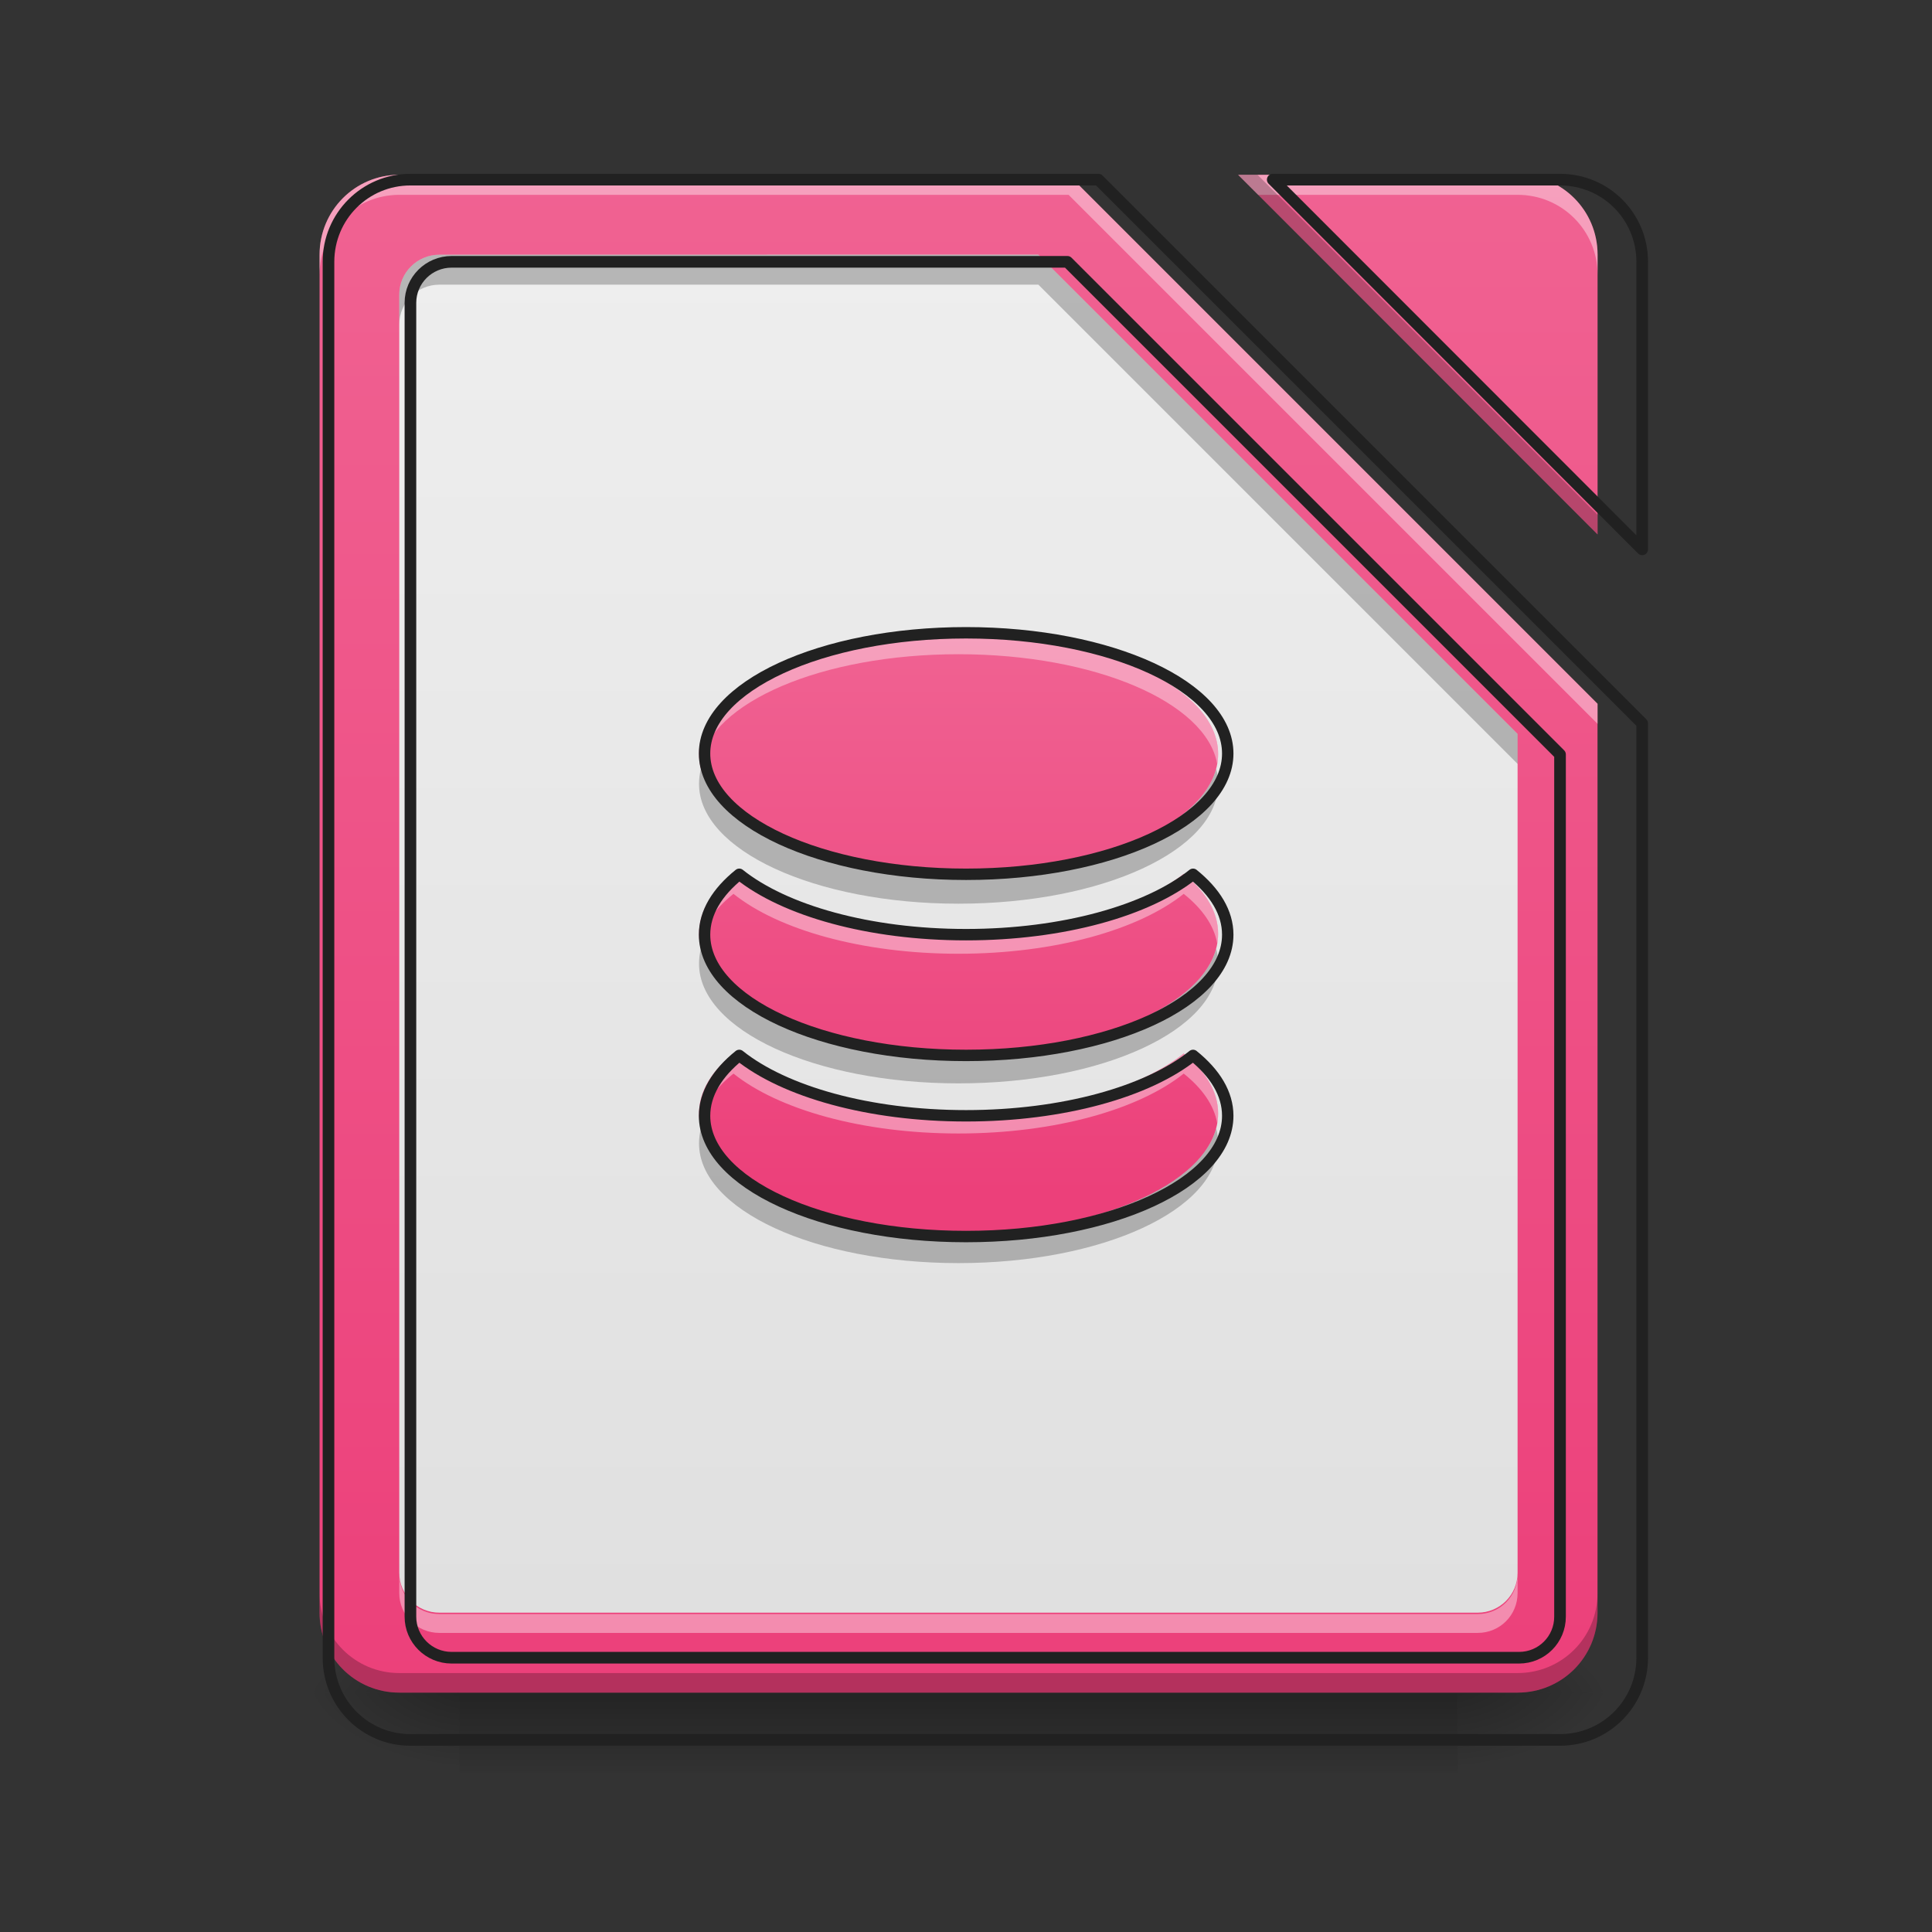 <svg height="32" viewBox="0 0 32 32" width="32" xmlns="http://www.w3.org/2000/svg" xmlns:xlink="http://www.w3.org/1999/xlink"><rect x="0" y="0" width="32" height="32" fill="#333333" stroke="none"/><linearGradient id="a" gradientTransform="matrix(.074 0 0 .063 -2.63 13.439)" gradientUnits="userSpaceOnUse" x1="254" x2="254" y1="233.5" y2="254.667"><stop offset="0" stop-opacity=".275"/><stop offset="1" stop-opacity="0"/></linearGradient><linearGradient id="b"><stop offset="0" stop-opacity=".314"/><stop offset=".222" stop-opacity=".275"/><stop offset="1" stop-opacity="0"/></linearGradient><radialGradient id="c" cx="450.909" cy="189.579" gradientTransform="matrix(0 -.078 -.141 -0 50.477 63.595)" gradientUnits="userSpaceOnUse" r="21.167" xlink:href="#b"/><radialGradient id="d" cx="450.909" cy="189.579" gradientTransform="matrix(-0 .078 .141 0 -18.724 -7.527)" gradientUnits="userSpaceOnUse" r="21.167" xlink:href="#b"/><radialGradient id="e" cx="450.909" cy="189.579" gradientTransform="matrix(-0 -.078 .141 -0 -18.724 63.595)" gradientUnits="userSpaceOnUse" r="21.167" xlink:href="#b"/><radialGradient id="f" cx="450.909" cy="189.579" gradientTransform="matrix(0 .078 -.141 0 50.477 -7.527)" gradientUnits="userSpaceOnUse" r="21.167" xlink:href="#b"/><linearGradient id="g"><stop offset="0" stop-color="#ec407a"/><stop offset="1" stop-color="#f06292"/></linearGradient><linearGradient id="h" gradientUnits="userSpaceOnUse" x1="15.876" x2="15.876" xlink:href="#g" y1="28.034" y2="2.896"/><linearGradient id="i" gradientUnits="userSpaceOnUse" x1="15.876" x2="15.876" y1="26.711" y2="4.219"><stop offset="0" stop-color="#e0e0e0"/><stop offset="1" stop-color="#eee"/></linearGradient><linearGradient id="j" gradientUnits="userSpaceOnUse" x1="15.876" x2="15.876" xlink:href="#g" y1="19.765" y2="10.504"/><path d="m7.609 28.035h16.535v1.32h-16.535zm0 0" fill="url(#a)"/><path d="m24.145 28.035h2.648v-1.324h-2.648zm0 0" fill="url(#c)"/><path d="m7.609 28.035h-2.648v1.32h2.648zm0 0" fill="url(#d)"/><path d="m7.609 28.035h-2.648v-1.324h2.648zm0 0" fill="url(#e)"/><path d="m24.145 28.035h2.648v1.32h-2.648zm0 0" fill="url(#f)"/><path d="m6.613 2.895c-.73 0-1.32.59-1.32 1.324v22.492c0 .734.59 1.324 1.32 1.324h18.523c.734 0 1.324-.59 1.324-1.324v-15.055l-8.762-8.762zm13.895 0 5.953 5.957v-4.633c0-.734-.59-1.324-1.324-1.324zm0 0" fill="url(#h)"/><path d="m7.277 4.219c-.367 0-.664.297-.664.66v21.172c0 .363.297.66.664.66h17.199c.367 0 .66-.297.66-.66v-13.895l-7.938-7.938zm0 0" fill="url(#i)"/><path d="m6.613 2.895c-.73 0-1.32.59-1.32 1.324v.332c0-.734.59-1.324 1.32-1.324h11.086l8.762 8.762v-.332l-8.762-8.762zm13.895 0 .332.332h4.297c.734 0 1.324.59 1.324 1.324v-.332c0-.734-.59-1.324-1.324-1.324zm0 0" fill="#fff" fill-opacity=".392"/><path d="m7.277 4.219c-.367 0-.664.297-.664.66v.496c0-.363.297-.66.664-.66h9.922l7.938 7.938v-.496l-7.938-7.938zm0 0" fill-opacity=".235"/><path d="m6.613 26.074v.312c0 .367.297.66.664.66h17.199c.367 0 .66-.293.66-.66v-.312c0 .367-.293.66-.66.66h-17.199c-.367 0-.664-.293-.664-.66zm0 0" fill="#fff" fill-opacity=".392"/><path d="m440.037 255.094c-22.203 0-40.154 17.951-40.154 39.917v1280.193c0 21.966 17.951 39.917 40.154 39.917h1039.979c22.203 0 39.917-17.951 39.917-39.917v-840.156l-479.954-479.954zm0 0" fill="none" stroke="#212121" stroke-linecap="round" stroke-linejoin="round" stroke-width="11.339" transform="scale(.017)"/><path d="m20.508 2.895 5.953 5.957v-.324l-5.633-5.633zm-15.215 23.492v.324c0 .734.59 1.324 1.32 1.324h18.523c.734 0 1.324-.59 1.324-1.324v-.324c0 .734-.59 1.324-1.324 1.324h-18.523c-.73 0-1.32-.59-1.32-1.324zm0 0" fill-opacity=".235"/><path d="m399.883 175.023c-44.169 0-79.835 35.666-79.835 80.071v1360.028c0 44.405 35.666 80.071 79.835 80.071h1120.051c44.405 0 80.071-35.666 80.071-80.071v-910.307l-529.792-529.792zm840.156 0 359.966 360.202v-280.131c0-44.405-35.666-80.071-80.071-80.071zm0 0" fill="none" stroke="#212121" stroke-linecap="round" stroke-linejoin="round" stroke-width="11.339" transform="scale(.017)"/><path d="m15.875 10.504c-2.379 0-4.297.887-4.297 1.984 0 1.098 1.918 1.984 4.297 1.984 2.383 0 4.301-.887 4.301-1.984 0-1.098-1.918-1.984-4.301-1.984zm-3.727 3.969c-.363.293-.57.629-.57.992 0 1.102 1.918 1.984 4.297 1.984 2.383 0 4.301-.883 4.301-1.984 0-.363-.207-.699-.57-.992-.742.594-2.133.992-3.73.992s-2.984-.398-3.727-.992zm0 2.977c-.363.293-.57.629-.57.992 0 1.102 1.918 1.984 4.297 1.984 2.383 0 4.301-.883 4.301-1.984 0-.363-.207-.699-.57-.992-.742.594-2.133.992-3.73.992s-2.984-.398-3.727-.992zm0 0" fill="url(#j)"/><path d="m15.875 10.504c-2.379 0-4.297.887-4.297 1.984 0 .055.004.109.012.164.184-1.02 2.023-1.816 4.285-1.816s4.105.797 4.285 1.816c.012-.055.016-.109.016-.164 0-1.098-1.918-1.984-4.301-1.984zm-3.727 3.969c-.363.293-.57.629-.57.992 0 .055.004.109.012.164.055-.297.25-.578.559-.824.742.594 2.129.992 3.727.992s2.988-.398 3.73-.992c.309.246.504.527.555.824.012-.055.016-.109.016-.164 0-.363-.207-.699-.57-.992-.742.594-2.133.992-3.73.992s-2.984-.398-3.727-.992zm0 2.977c-.363.293-.57.629-.57.992 0 .055.004.109.012.164.055-.297.25-.578.559-.824.742.594 2.129.992 3.727.992s2.988-.398 3.73-.992c.309.246.504.527.555.824.012-.055.016-.109.016-.164 0-.363-.207-.699-.57-.992-.742.594-2.133.992-3.73.992s-2.984-.398-3.727-.992zm0 0" fill="#fff" fill-opacity=".392"/><path d="m11.609 12.734c-.02.082-.031.164-.031.25 0 1.098 1.918 1.984 4.297 1.984 2.383 0 4.301-.887 4.301-1.984 0-.086-.012-.168-.031-.25-.266.984-2.066 1.738-4.27 1.738-2.199 0-4.004-.754-4.266-1.738zm0 2.98c-.02.078-.031.164-.031.246 0 1.102 1.918 1.984 4.297 1.984 2.383 0 4.301-.883 4.301-1.984 0-.082-.012-.168-.031-.246-.266.98-2.066 1.734-4.27 1.734-2.199 0-4.004-.754-4.266-1.734zm0 2.977c-.02.078-.031.164-.031.246 0 1.102 1.918 1.984 4.297 1.984 2.383 0 4.301-.883 4.301-1.984 0-.082-.012-.168-.031-.246-.266.98-2.066 1.734-4.27 1.734-2.199 0-4.004-.754-4.266-1.734zm0 0" fill-opacity=".235"/><path d="m253.976-46.954c-38.059 0-68.743 14.186-68.743 31.747 0 17.561 30.685 31.747 68.743 31.747 38.121 0 68.806-14.186 68.806-31.747s-30.685-31.747-68.806-31.747zm-59.619 63.494c-5.812 4.687-9.124 10.062-9.124 15.873 0 17.623 30.685 31.747 68.743 31.747 38.121 0 68.806-14.124 68.806-31.747 0-5.812-3.312-11.186-9.124-15.873-11.874 9.499-34.122 15.873-59.682 15.873-25.56 0-47.745-6.374-59.619-15.873zm0 47.62c-5.812 4.687-9.124 10.062-9.124 15.873 0 17.623 30.685 31.747 68.743 31.747 38.121 0 68.806-14.124 68.806-31.747 0-5.812-3.312-11.186-9.124-15.873-11.874 9.499-34.122 15.873-59.682 15.873-25.56 0-47.745-6.374-59.619-15.873zm0 0" fill="none" stroke="#212121" stroke-linecap="round" stroke-linejoin="round" stroke-width="3" transform="matrix(.063 0 0 .063 0 13.439)"/></svg>